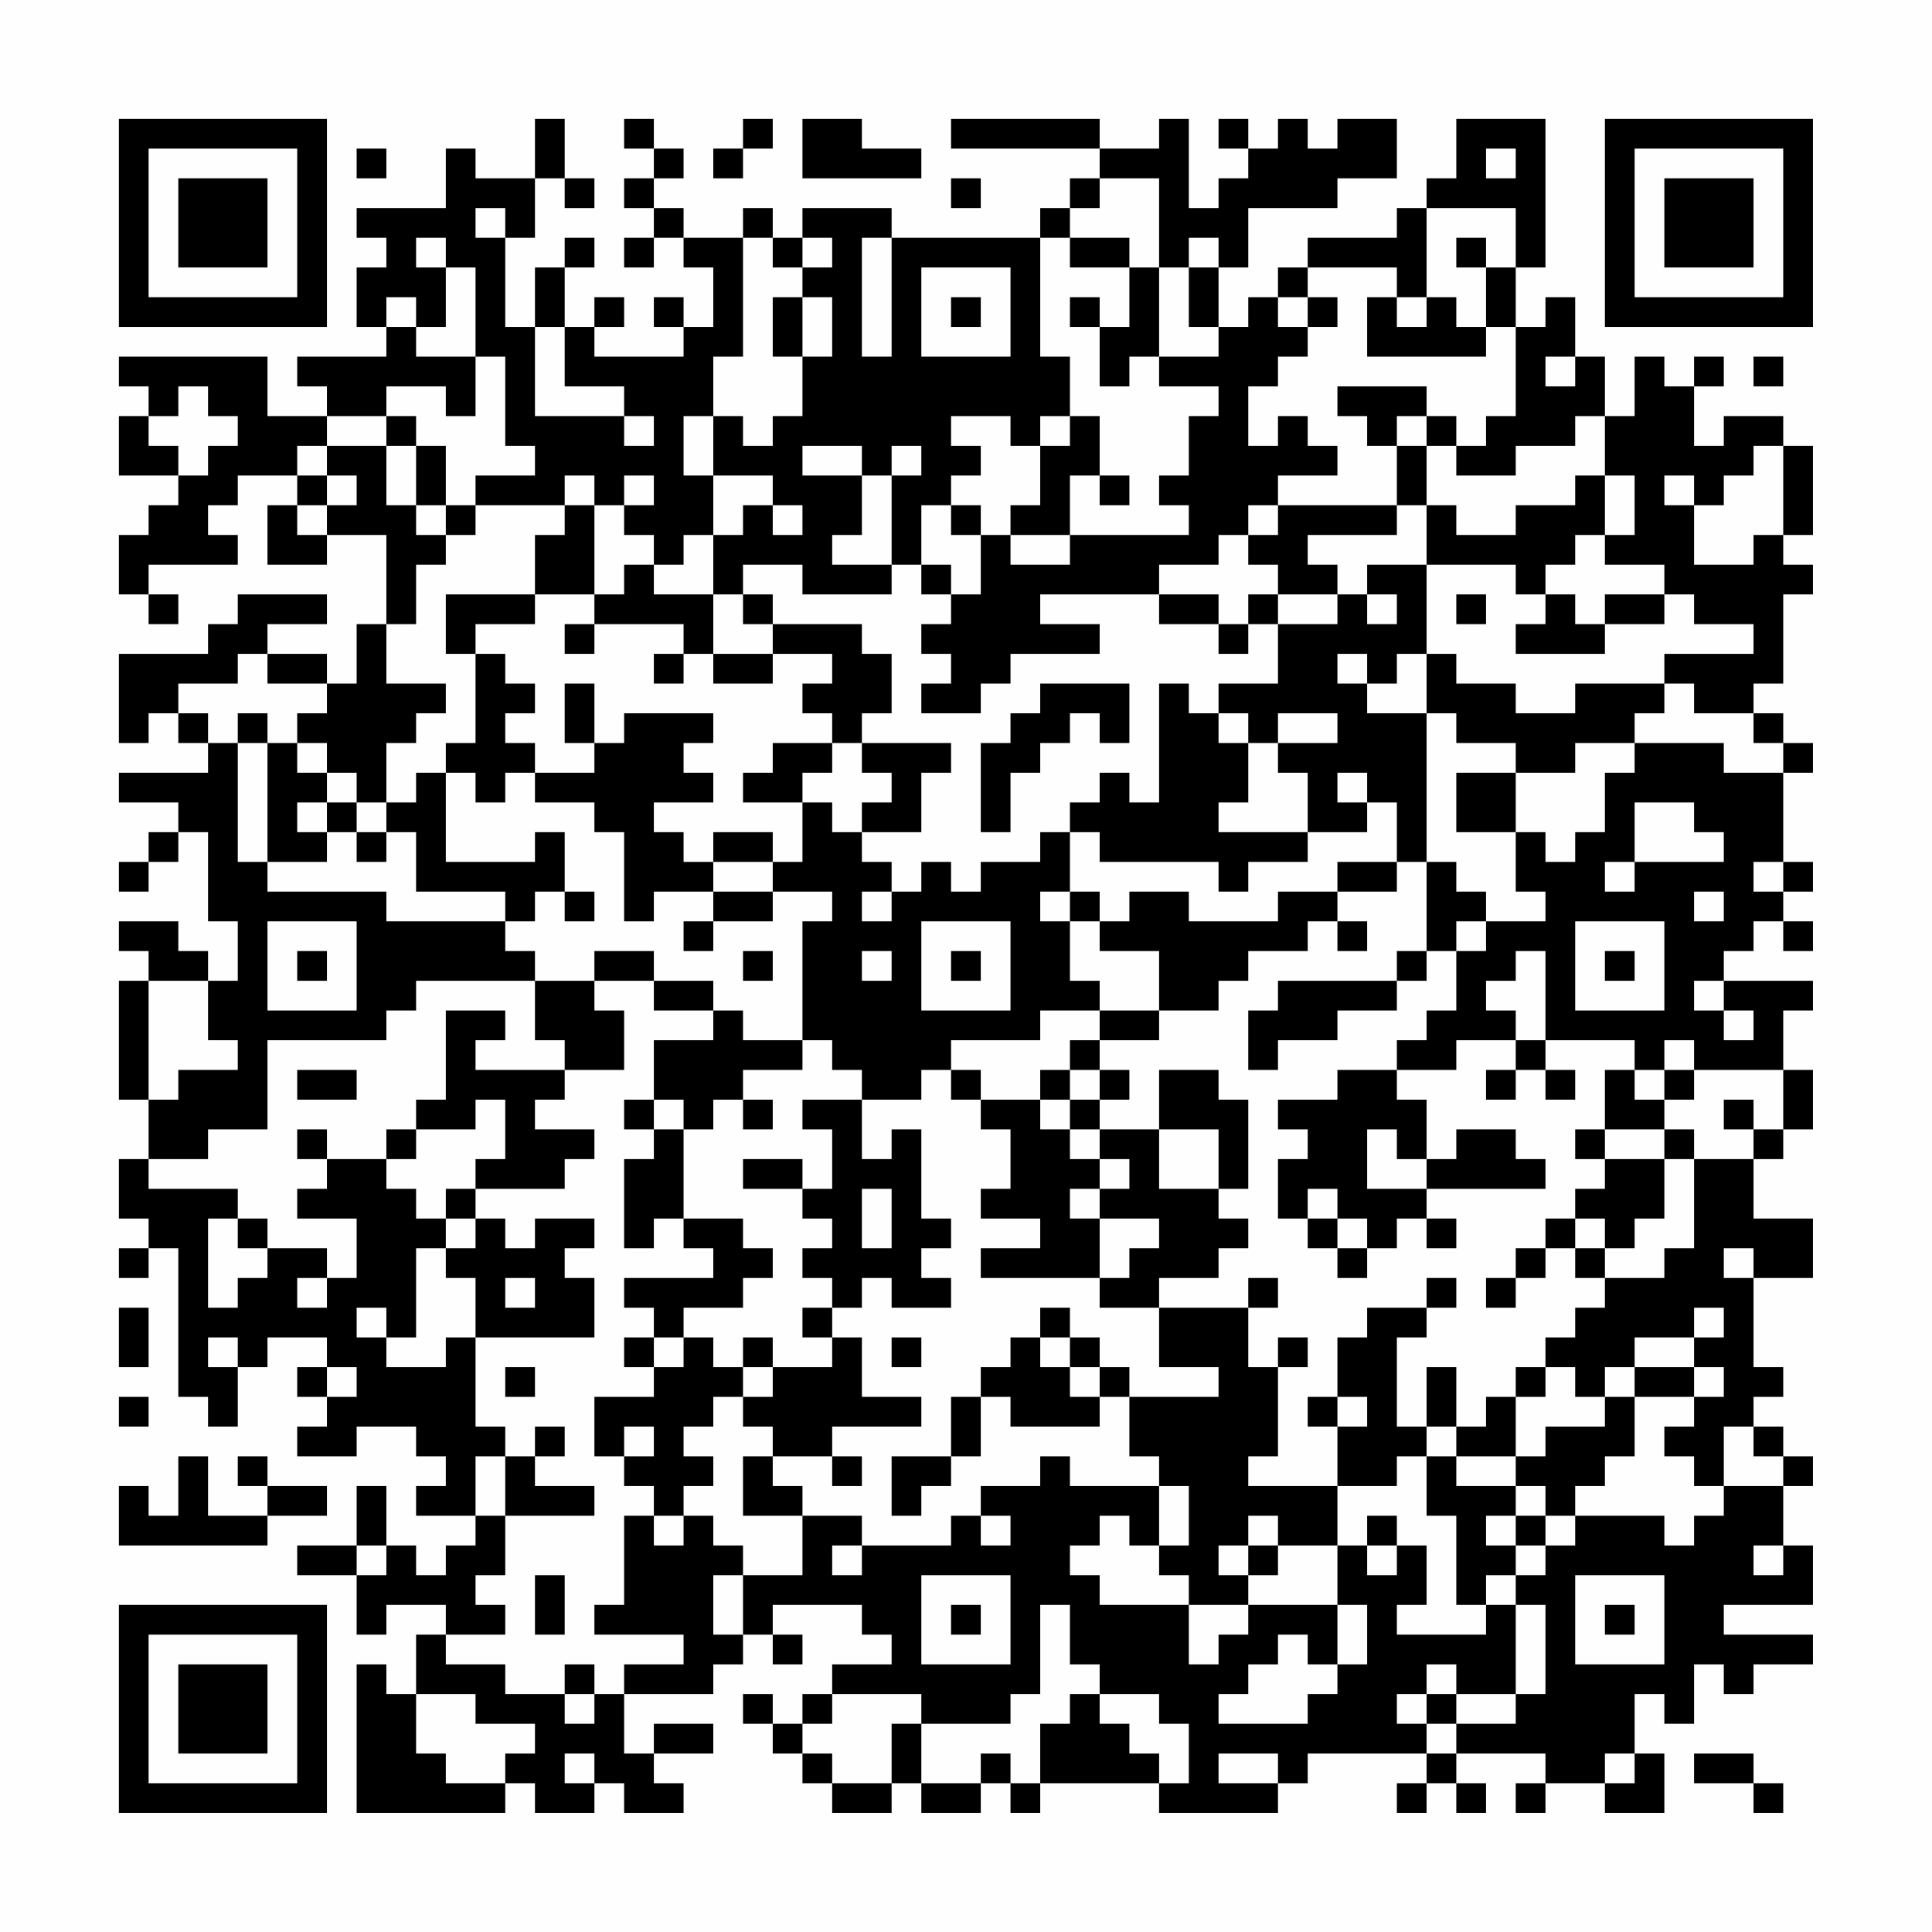 <?xml version="1.0" encoding="UTF-8"?>
<svg xmlns="http://www.w3.org/2000/svg" version="1.1" width="300" height="300" viewBox="0 0 300 300"><rect x="0" y="0" width="300" height="300" fill="#fefefe"/><g transform="scale(4.615)"><g transform="translate(4,4)"><path fill-rule="evenodd" d="M14 0L14 2L12 2L12 1L11 1L11 3L8 3L8 4L9 4L9 5L8 5L8 7L9 7L9 8L6 8L6 9L7 9L7 10L5 10L5 8L0 8L0 9L1 9L1 10L0 10L0 12L2 12L2 13L1 13L1 14L0 14L0 16L1 16L1 17L2 17L2 16L1 16L1 15L4 15L4 14L3 14L3 13L4 13L4 12L6 12L6 13L5 13L5 15L7 15L7 14L9 14L9 17L8 17L8 19L7 19L7 18L5 18L5 17L7 17L7 16L4 16L4 17L3 17L3 18L0 18L0 21L1 21L1 20L2 20L2 21L3 21L3 22L0 22L0 23L2 23L2 24L1 24L1 25L0 25L0 26L1 26L1 25L2 25L2 24L3 24L3 27L4 27L4 29L3 29L3 28L2 28L2 27L0 27L0 28L1 28L1 29L0 29L0 33L1 33L1 35L0 35L0 37L1 37L1 38L0 38L0 39L1 39L1 38L2 38L2 43L3 43L3 44L4 44L4 42L5 42L5 41L7 41L7 42L6 42L6 43L7 43L7 44L6 44L6 45L8 45L8 44L10 44L10 45L11 45L11 46L10 46L10 47L12 47L12 48L11 48L11 49L10 49L10 48L9 48L9 46L8 46L8 48L6 48L6 49L8 49L8 51L9 51L9 50L11 50L11 51L10 51L10 53L9 53L9 52L8 52L8 57L13 57L13 56L14 56L14 57L16 57L16 56L17 56L17 57L19 57L19 56L18 56L18 55L20 55L20 54L18 54L18 55L17 55L17 53L20 53L20 52L21 52L21 51L22 51L22 52L23 52L23 51L22 51L22 50L25 50L25 51L26 51L26 52L24 52L24 53L23 53L23 54L22 54L22 53L21 53L21 54L22 54L22 55L23 55L23 56L24 56L24 57L26 57L26 56L27 56L27 57L29 57L29 56L30 56L30 57L31 57L31 56L35 56L35 57L39 57L39 56L40 56L40 55L44 55L44 56L43 56L43 57L44 57L44 56L45 56L45 57L46 57L46 56L45 56L45 55L48 55L48 56L47 56L47 57L48 57L48 56L50 56L50 57L52 57L52 55L51 55L51 53L52 53L52 54L53 54L53 52L54 52L54 53L55 53L55 52L57 52L57 51L54 51L54 50L57 50L57 48L56 48L56 46L57 46L57 45L56 45L56 44L55 44L55 43L56 43L56 42L55 42L55 39L57 39L57 37L55 37L55 35L56 35L56 34L57 34L57 32L56 32L56 30L57 30L57 29L54 29L54 28L55 28L55 27L56 27L56 28L57 28L57 27L56 27L56 26L57 26L57 25L56 25L56 22L57 22L57 21L56 21L56 20L55 20L55 19L56 19L56 16L57 16L57 15L56 15L56 14L57 14L57 11L56 11L56 10L54 10L54 11L53 11L53 9L54 9L54 8L53 8L53 9L52 9L52 8L51 8L51 10L50 10L50 8L49 8L49 6L48 6L48 7L47 7L47 5L48 5L48 0L45 0L45 2L44 2L44 3L43 3L43 4L40 4L40 5L39 5L39 6L38 6L38 7L37 7L37 5L38 5L38 3L41 3L41 2L43 2L43 0L41 0L41 1L40 1L40 0L39 0L39 1L38 1L38 0L37 0L37 1L38 1L38 2L37 2L37 3L36 3L36 0L35 0L35 1L33 1L33 0L28 0L28 1L33 1L33 2L32 2L32 3L31 3L31 4L26 4L26 3L23 3L23 4L22 4L22 3L21 3L21 4L19 4L19 3L18 3L18 2L19 2L19 1L18 1L18 0L17 0L17 1L18 1L18 2L17 2L17 3L18 3L18 4L17 4L17 5L18 5L18 4L19 4L19 5L20 5L20 7L19 7L19 6L18 6L18 7L19 7L19 8L16 8L16 7L17 7L17 6L16 6L16 7L15 7L15 5L16 5L16 4L15 4L15 5L14 5L14 7L13 7L13 4L14 4L14 2L15 2L15 3L16 3L16 2L15 2L15 0ZM21 0L21 1L20 1L20 2L21 2L21 1L22 1L22 0ZM23 0L23 2L27 2L27 1L25 1L25 0ZM8 1L8 2L9 2L9 1ZM46 1L46 2L47 2L47 1ZM28 2L28 3L29 3L29 2ZM33 2L33 3L32 3L32 4L31 4L31 8L32 8L32 10L31 10L31 11L30 11L30 10L28 10L28 11L29 11L29 12L28 12L28 13L27 13L27 15L26 15L26 12L27 12L27 11L26 11L26 12L25 12L25 11L23 11L23 12L25 12L25 14L24 14L24 15L26 15L26 16L23 16L23 15L21 15L21 16L20 16L20 14L21 14L21 13L22 13L22 14L23 14L23 13L22 13L22 12L20 12L20 10L21 10L21 11L22 11L22 10L23 10L23 8L24 8L24 6L23 6L23 5L24 5L24 4L23 4L23 5L22 5L22 4L21 4L21 8L20 8L20 10L19 10L19 12L20 12L20 14L19 14L19 15L18 15L18 14L17 14L17 13L18 13L18 12L17 12L17 13L16 13L16 12L15 12L15 13L12 13L12 12L14 12L14 11L13 11L13 8L12 8L12 5L11 5L11 4L10 4L10 5L11 5L11 7L10 7L10 6L9 6L9 7L10 7L10 8L12 8L12 10L11 10L11 9L9 9L9 10L7 10L7 11L6 11L6 12L7 12L7 13L6 13L6 14L7 14L7 13L8 13L8 12L7 12L7 11L9 11L9 13L10 13L10 14L11 14L11 15L10 15L10 17L9 17L9 19L11 19L11 20L10 20L10 21L9 21L9 23L8 23L8 22L7 22L7 21L6 21L6 20L7 20L7 19L5 19L5 18L4 18L4 19L2 19L2 20L3 20L3 21L4 21L4 25L5 25L5 26L9 26L9 27L13 27L13 28L14 28L14 29L10 29L10 30L9 30L9 31L5 31L5 34L3 34L3 35L1 35L1 36L4 36L4 37L3 37L3 40L4 40L4 39L5 39L5 38L7 38L7 39L6 39L6 40L7 40L7 39L8 39L8 37L6 37L6 36L7 36L7 35L9 35L9 36L10 36L10 37L11 37L11 38L10 38L10 41L9 41L9 40L8 40L8 41L9 41L9 42L11 42L11 41L12 41L12 44L13 44L13 45L12 45L12 47L13 47L13 49L12 49L12 50L13 50L13 51L11 51L11 52L13 52L13 53L15 53L15 54L16 54L16 53L17 53L17 52L19 52L19 51L16 51L16 50L17 50L17 47L18 47L18 48L19 48L19 47L20 47L20 48L21 48L21 49L20 49L20 51L21 51L21 49L23 49L23 47L25 47L25 48L24 48L24 49L25 49L25 48L28 48L28 47L29 47L29 48L30 48L30 47L29 47L29 46L31 46L31 45L32 45L32 46L35 46L35 48L34 48L34 47L33 47L33 48L32 48L32 49L33 49L33 50L36 50L36 52L37 52L37 51L38 51L38 50L41 50L41 52L40 52L40 51L39 51L39 52L38 52L38 53L37 53L37 54L40 54L40 53L41 53L41 52L42 52L42 50L41 50L41 48L42 48L42 49L43 49L43 48L44 48L44 50L43 50L43 51L46 51L46 50L47 50L47 53L45 53L45 52L44 52L44 53L43 53L43 54L44 54L44 55L45 55L45 54L47 54L47 53L48 53L48 50L47 50L47 49L48 49L48 48L49 48L49 47L52 47L52 48L53 48L53 47L54 47L54 46L56 46L56 45L55 45L55 44L54 44L54 46L53 46L53 45L52 45L52 44L53 44L53 43L54 43L54 42L53 42L53 41L54 41L54 40L53 40L53 41L51 41L51 42L50 42L50 43L49 43L49 42L48 42L48 41L49 41L49 40L50 40L50 39L52 39L52 38L53 38L53 35L55 35L55 34L56 34L56 32L53 32L53 31L52 31L52 32L51 32L51 31L48 31L48 28L47 28L47 29L46 29L46 30L47 30L47 31L45 31L45 32L43 32L43 31L44 31L44 30L45 30L45 28L46 28L46 27L48 27L48 26L47 26L47 24L48 24L48 25L49 25L49 24L50 24L50 22L51 22L51 21L54 21L54 22L56 22L56 21L55 21L55 20L53 20L53 19L52 19L52 18L55 18L55 17L53 17L53 16L52 16L52 15L50 15L50 14L51 14L51 12L50 12L50 10L49 10L49 11L47 11L47 12L45 12L45 11L46 11L46 10L47 10L47 7L46 7L46 5L47 5L47 3L44 3L44 6L43 6L43 5L40 5L40 6L39 6L39 7L40 7L40 8L39 8L39 9L38 9L38 11L39 11L39 10L40 10L40 11L41 11L41 12L39 12L39 13L38 13L38 14L37 14L37 15L35 15L35 16L31 16L31 17L33 17L33 18L30 18L30 19L29 19L29 20L27 20L27 19L28 19L28 18L27 18L27 17L28 17L28 16L29 16L29 14L30 14L30 15L32 15L32 14L36 14L36 13L35 13L35 12L36 12L36 10L37 10L37 9L35 9L35 8L37 8L37 7L36 7L36 5L37 5L37 4L36 4L36 5L35 5L35 2ZM12 3L12 4L13 4L13 3ZM25 4L25 8L26 8L26 4ZM32 4L32 5L34 5L34 7L33 7L33 6L32 6L32 7L33 7L33 9L34 9L34 8L35 8L35 5L34 5L34 4ZM45 4L45 5L46 5L46 4ZM27 5L27 8L30 8L30 5ZM22 6L22 8L23 8L23 6ZM28 6L28 7L29 7L29 6ZM40 6L40 7L41 7L41 6ZM42 6L42 8L46 8L46 7L45 7L45 6L44 6L44 7L43 7L43 6ZM14 7L14 10L17 10L17 11L18 11L18 10L17 10L17 9L15 9L15 7ZM48 8L48 9L49 9L49 8ZM55 8L55 9L56 9L56 8ZM2 9L2 10L1 10L1 11L2 11L2 12L3 12L3 11L4 11L4 10L3 10L3 9ZM41 9L41 10L42 10L42 11L43 11L43 13L39 13L39 14L38 14L38 15L39 15L39 16L38 16L38 17L37 17L37 16L35 16L35 17L37 17L37 18L38 18L38 17L39 17L39 19L37 19L37 20L36 20L36 19L35 19L35 23L34 23L34 22L33 22L33 23L32 23L32 24L31 24L31 25L29 25L29 26L28 26L28 25L27 25L27 26L26 26L26 25L25 25L25 24L27 24L27 22L28 22L28 21L25 21L25 20L26 20L26 18L25 18L25 17L22 17L22 16L21 16L21 17L22 17L22 18L20 18L20 16L18 16L18 15L17 15L17 16L16 16L16 13L15 13L15 14L14 14L14 16L11 16L11 18L12 18L12 21L11 21L11 22L10 22L10 23L9 23L9 24L8 24L8 23L7 23L7 22L6 22L6 21L5 21L5 20L4 20L4 21L5 21L5 25L7 25L7 24L8 24L8 25L9 25L9 24L10 24L10 26L13 26L13 27L14 27L14 26L15 26L15 27L16 27L16 26L15 26L15 24L14 24L14 25L11 25L11 22L12 22L12 23L13 23L13 22L14 22L14 23L16 23L16 24L17 24L17 27L18 27L18 26L20 26L20 27L19 27L19 28L20 28L20 27L22 27L22 26L24 26L24 27L23 27L23 31L21 31L21 30L20 30L20 29L18 29L18 28L16 28L16 29L14 29L14 31L15 31L15 32L12 32L12 31L13 31L13 30L11 30L11 33L10 33L10 34L9 34L9 35L10 35L10 34L12 34L12 33L13 33L13 35L12 35L12 36L11 36L11 37L12 37L12 38L11 38L11 39L12 39L12 41L16 41L16 39L15 39L15 38L16 38L16 37L14 37L14 38L13 38L13 37L12 37L12 36L15 36L15 35L16 35L16 34L14 34L14 33L15 33L15 32L17 32L17 30L16 30L16 29L18 29L18 30L20 30L20 31L18 31L18 33L17 33L17 34L18 34L18 35L17 35L17 38L18 38L18 37L19 37L19 38L20 38L20 39L17 39L17 40L18 40L18 41L17 41L17 42L18 42L18 43L16 43L16 45L17 45L17 46L18 46L18 47L19 47L19 46L20 46L20 45L19 45L19 44L20 44L20 43L21 43L21 44L22 44L22 45L21 45L21 47L23 47L23 46L22 46L22 45L24 45L24 46L25 46L25 45L24 45L24 44L27 44L27 43L25 43L25 41L24 41L24 40L25 40L25 39L26 39L26 40L28 40L28 39L27 39L27 38L28 38L28 37L27 37L27 34L26 34L26 35L25 35L25 33L27 33L27 32L28 32L28 33L29 33L29 34L30 34L30 36L29 36L29 37L31 37L31 38L29 38L29 39L33 39L33 40L35 40L35 42L37 42L37 43L34 43L34 42L33 42L33 41L32 41L32 40L31 40L31 41L30 41L30 42L29 42L29 43L28 43L28 45L26 45L26 47L27 47L27 46L28 46L28 45L29 45L29 43L30 43L30 44L33 44L33 43L34 43L34 45L35 45L35 46L36 46L36 48L35 48L35 49L36 49L36 50L38 50L38 49L39 49L39 48L41 48L41 46L43 46L43 45L44 45L44 47L45 47L45 50L46 50L46 49L47 49L47 48L48 48L48 47L49 47L49 46L50 46L50 45L51 45L51 43L53 43L53 42L51 42L51 43L50 43L50 44L48 44L48 45L47 45L47 43L48 43L48 42L47 42L47 43L46 43L46 44L45 44L45 42L44 42L44 44L43 44L43 41L44 41L44 40L45 40L45 39L44 39L44 40L42 40L42 41L41 41L41 43L40 43L40 44L41 44L41 46L38 46L38 45L39 45L39 42L40 42L40 41L39 41L39 42L38 42L38 40L39 40L39 39L38 39L38 40L35 40L35 39L37 39L37 38L38 38L38 37L37 37L37 36L38 36L38 33L37 33L37 32L35 32L35 34L33 34L33 33L34 33L34 32L33 32L33 31L35 31L35 30L37 30L37 29L38 29L38 28L40 28L40 27L41 27L41 28L42 28L42 27L41 27L41 26L43 26L43 25L44 25L44 28L43 28L43 29L39 29L39 30L38 30L38 32L39 32L39 31L41 31L41 30L43 30L43 29L44 29L44 28L45 28L45 27L46 27L46 26L45 26L45 25L44 25L44 20L45 20L45 21L47 21L47 22L45 22L45 24L47 24L47 22L49 22L49 21L51 21L51 20L52 20L52 19L49 19L49 20L47 20L47 19L45 19L45 18L44 18L44 15L47 15L47 16L48 16L48 17L47 17L47 18L50 18L50 17L52 17L52 16L50 16L50 17L49 17L49 16L48 16L48 15L49 15L49 14L50 14L50 12L49 12L49 13L47 13L47 14L45 14L45 13L44 13L44 11L45 11L45 10L44 10L44 9ZM9 10L9 11L10 11L10 13L11 13L11 14L12 14L12 13L11 13L11 11L10 11L10 10ZM32 10L32 11L31 11L31 13L30 13L30 14L32 14L32 12L33 12L33 13L34 13L34 12L33 12L33 10ZM43 10L43 11L44 11L44 10ZM55 11L55 12L54 12L54 13L53 13L53 12L52 12L52 13L53 13L53 15L55 15L55 14L56 14L56 11ZM28 13L28 14L29 14L29 13ZM43 13L43 14L40 14L40 15L41 15L41 16L39 16L39 17L41 17L41 16L42 16L42 17L43 17L43 16L42 16L42 15L44 15L44 13ZM27 15L27 16L28 16L28 15ZM14 16L14 17L12 17L12 18L13 18L13 19L14 19L14 20L13 20L13 21L14 21L14 22L16 22L16 21L17 21L17 20L20 20L20 21L19 21L19 22L20 22L20 23L18 23L18 24L19 24L19 25L20 25L20 26L22 26L22 25L23 25L23 23L24 23L24 24L25 24L25 23L26 23L26 22L25 22L25 21L24 21L24 20L23 20L23 19L24 19L24 18L22 18L22 19L20 19L20 18L19 18L19 17L16 17L16 16ZM45 16L45 17L46 17L46 16ZM15 17L15 18L16 18L16 17ZM18 18L18 19L19 19L19 18ZM41 18L41 19L42 19L42 20L44 20L44 18L43 18L43 19L42 19L42 18ZM15 19L15 21L16 21L16 19ZM31 19L31 20L30 20L30 21L29 21L29 24L30 24L30 22L31 22L31 21L32 21L32 20L33 20L33 21L34 21L34 19ZM37 20L37 21L38 21L38 23L37 23L37 24L40 24L40 25L38 25L38 26L37 26L37 25L33 25L33 24L32 24L32 26L31 26L31 27L32 27L32 29L33 29L33 30L31 30L31 31L28 31L28 32L29 32L29 33L31 33L31 34L32 34L32 35L33 35L33 36L32 36L32 37L33 37L33 39L34 39L34 38L35 38L35 37L33 37L33 36L34 36L34 35L33 35L33 34L32 34L32 33L33 33L33 32L32 32L32 31L33 31L33 30L35 30L35 28L33 28L33 27L34 27L34 26L36 26L36 27L39 27L39 26L41 26L41 25L43 25L43 23L42 23L42 22L41 22L41 23L42 23L42 24L40 24L40 22L39 22L39 21L41 21L41 20L39 20L39 21L38 21L38 20ZM22 21L22 22L21 22L21 23L23 23L23 22L24 22L24 21ZM6 23L6 24L7 24L7 23ZM51 23L51 25L50 25L50 26L51 26L51 25L54 25L54 24L53 24L53 23ZM20 24L20 25L22 25L22 24ZM55 25L55 26L56 26L56 25ZM25 26L25 27L26 27L26 26ZM32 26L32 27L33 27L33 26ZM53 26L53 27L54 27L54 26ZM5 27L5 30L8 30L8 27ZM27 27L27 30L30 30L30 27ZM49 27L49 30L52 30L52 27ZM6 28L6 29L7 29L7 28ZM21 28L21 29L22 29L22 28ZM25 28L25 29L26 29L26 28ZM28 28L28 29L29 29L29 28ZM50 28L50 29L51 29L51 28ZM1 29L1 33L2 33L2 32L4 32L4 31L3 31L3 29ZM53 29L53 30L54 30L54 31L55 31L55 30L54 30L54 29ZM23 31L23 32L21 32L21 33L20 33L20 34L19 34L19 33L18 33L18 34L19 34L19 37L21 37L21 38L22 38L22 39L21 39L21 40L19 40L19 41L18 41L18 42L19 42L19 41L20 41L20 42L21 42L21 43L22 43L22 42L24 42L24 41L23 41L23 40L24 40L24 39L23 39L23 38L24 38L24 37L23 37L23 36L24 36L24 34L23 34L23 33L25 33L25 32L24 32L24 31ZM47 31L47 32L46 32L46 33L47 33L47 32L48 32L48 33L49 33L49 32L48 32L48 31ZM6 32L6 33L8 33L8 32ZM31 32L31 33L32 33L32 32ZM41 32L41 33L39 33L39 34L40 34L40 35L39 35L39 37L40 37L40 38L41 38L41 39L42 39L42 38L43 38L43 37L44 37L44 38L45 38L45 37L44 37L44 36L48 36L48 35L47 35L47 34L45 34L45 35L44 35L44 33L43 33L43 32ZM50 32L50 34L49 34L49 35L50 35L50 36L49 36L49 37L48 37L48 38L47 38L47 39L46 39L46 40L47 40L47 39L48 39L48 38L49 38L49 39L50 39L50 38L51 38L51 37L52 37L52 35L53 35L53 34L52 34L52 33L53 33L53 32L52 32L52 33L51 33L51 32ZM21 33L21 34L22 34L22 33ZM54 33L54 34L55 34L55 33ZM6 34L6 35L7 35L7 34ZM35 34L35 36L37 36L37 34ZM42 34L42 36L44 36L44 35L43 35L43 34ZM50 34L50 35L52 35L52 34ZM21 35L21 36L23 36L23 35ZM25 36L25 38L26 38L26 36ZM40 36L40 37L41 37L41 38L42 38L42 37L41 37L41 36ZM4 37L4 38L5 38L5 37ZM49 37L49 38L50 38L50 37ZM54 38L54 39L55 39L55 38ZM13 39L13 40L14 40L14 39ZM0 40L0 42L1 42L1 40ZM3 41L3 42L4 42L4 41ZM21 41L21 42L22 42L22 41ZM26 41L26 42L27 42L27 41ZM31 41L31 42L32 42L32 43L33 43L33 42L32 42L32 41ZM7 42L7 43L8 43L8 42ZM13 42L13 43L14 43L14 42ZM0 43L0 44L1 44L1 43ZM41 43L41 44L42 44L42 43ZM14 44L14 45L13 45L13 47L16 47L16 46L14 46L14 45L15 45L15 44ZM17 44L17 45L18 45L18 44ZM44 44L44 45L45 45L45 46L47 46L47 47L46 47L46 48L47 48L47 47L48 47L48 46L47 46L47 45L45 45L45 44ZM2 45L2 47L1 47L1 46L0 46L0 48L5 48L5 47L7 47L7 46L5 46L5 45L4 45L4 46L5 46L5 47L3 47L3 45ZM38 47L38 48L37 48L37 49L38 49L38 48L39 48L39 47ZM42 47L42 48L43 48L43 47ZM8 48L8 49L9 49L9 48ZM55 48L55 49L56 49L56 48ZM14 49L14 51L15 51L15 49ZM27 49L27 52L30 52L30 49ZM49 49L49 52L52 52L52 49ZM28 50L28 51L29 51L29 50ZM31 50L31 53L30 53L30 54L27 54L27 53L24 53L24 54L23 54L23 55L24 55L24 56L26 56L26 54L27 54L27 56L29 56L29 55L30 55L30 56L31 56L31 54L32 54L32 53L33 53L33 54L34 54L34 55L35 55L35 56L36 56L36 54L35 54L35 53L33 53L33 52L32 52L32 50ZM50 50L50 51L51 51L51 50ZM15 52L15 53L16 53L16 52ZM10 53L10 55L11 55L11 56L13 56L13 55L14 55L14 54L12 54L12 53ZM44 53L44 54L45 54L45 53ZM15 55L15 56L16 56L16 55ZM37 55L37 56L39 56L39 55ZM50 55L50 56L51 56L51 55ZM53 55L53 56L55 56L55 57L56 57L56 56L55 56L55 55ZM0 0L0 7L7 7L7 0ZM1 1L1 6L6 6L6 1ZM2 2L2 5L5 5L5 2ZM50 0L50 7L57 7L57 0ZM51 1L51 6L56 6L56 1ZM52 2L52 5L55 5L55 2ZM0 50L0 57L7 57L7 50ZM1 51L1 56L6 56L6 51ZM2 52L2 55L5 55L5 52Z" fill="#000000"/></g></g></svg>
